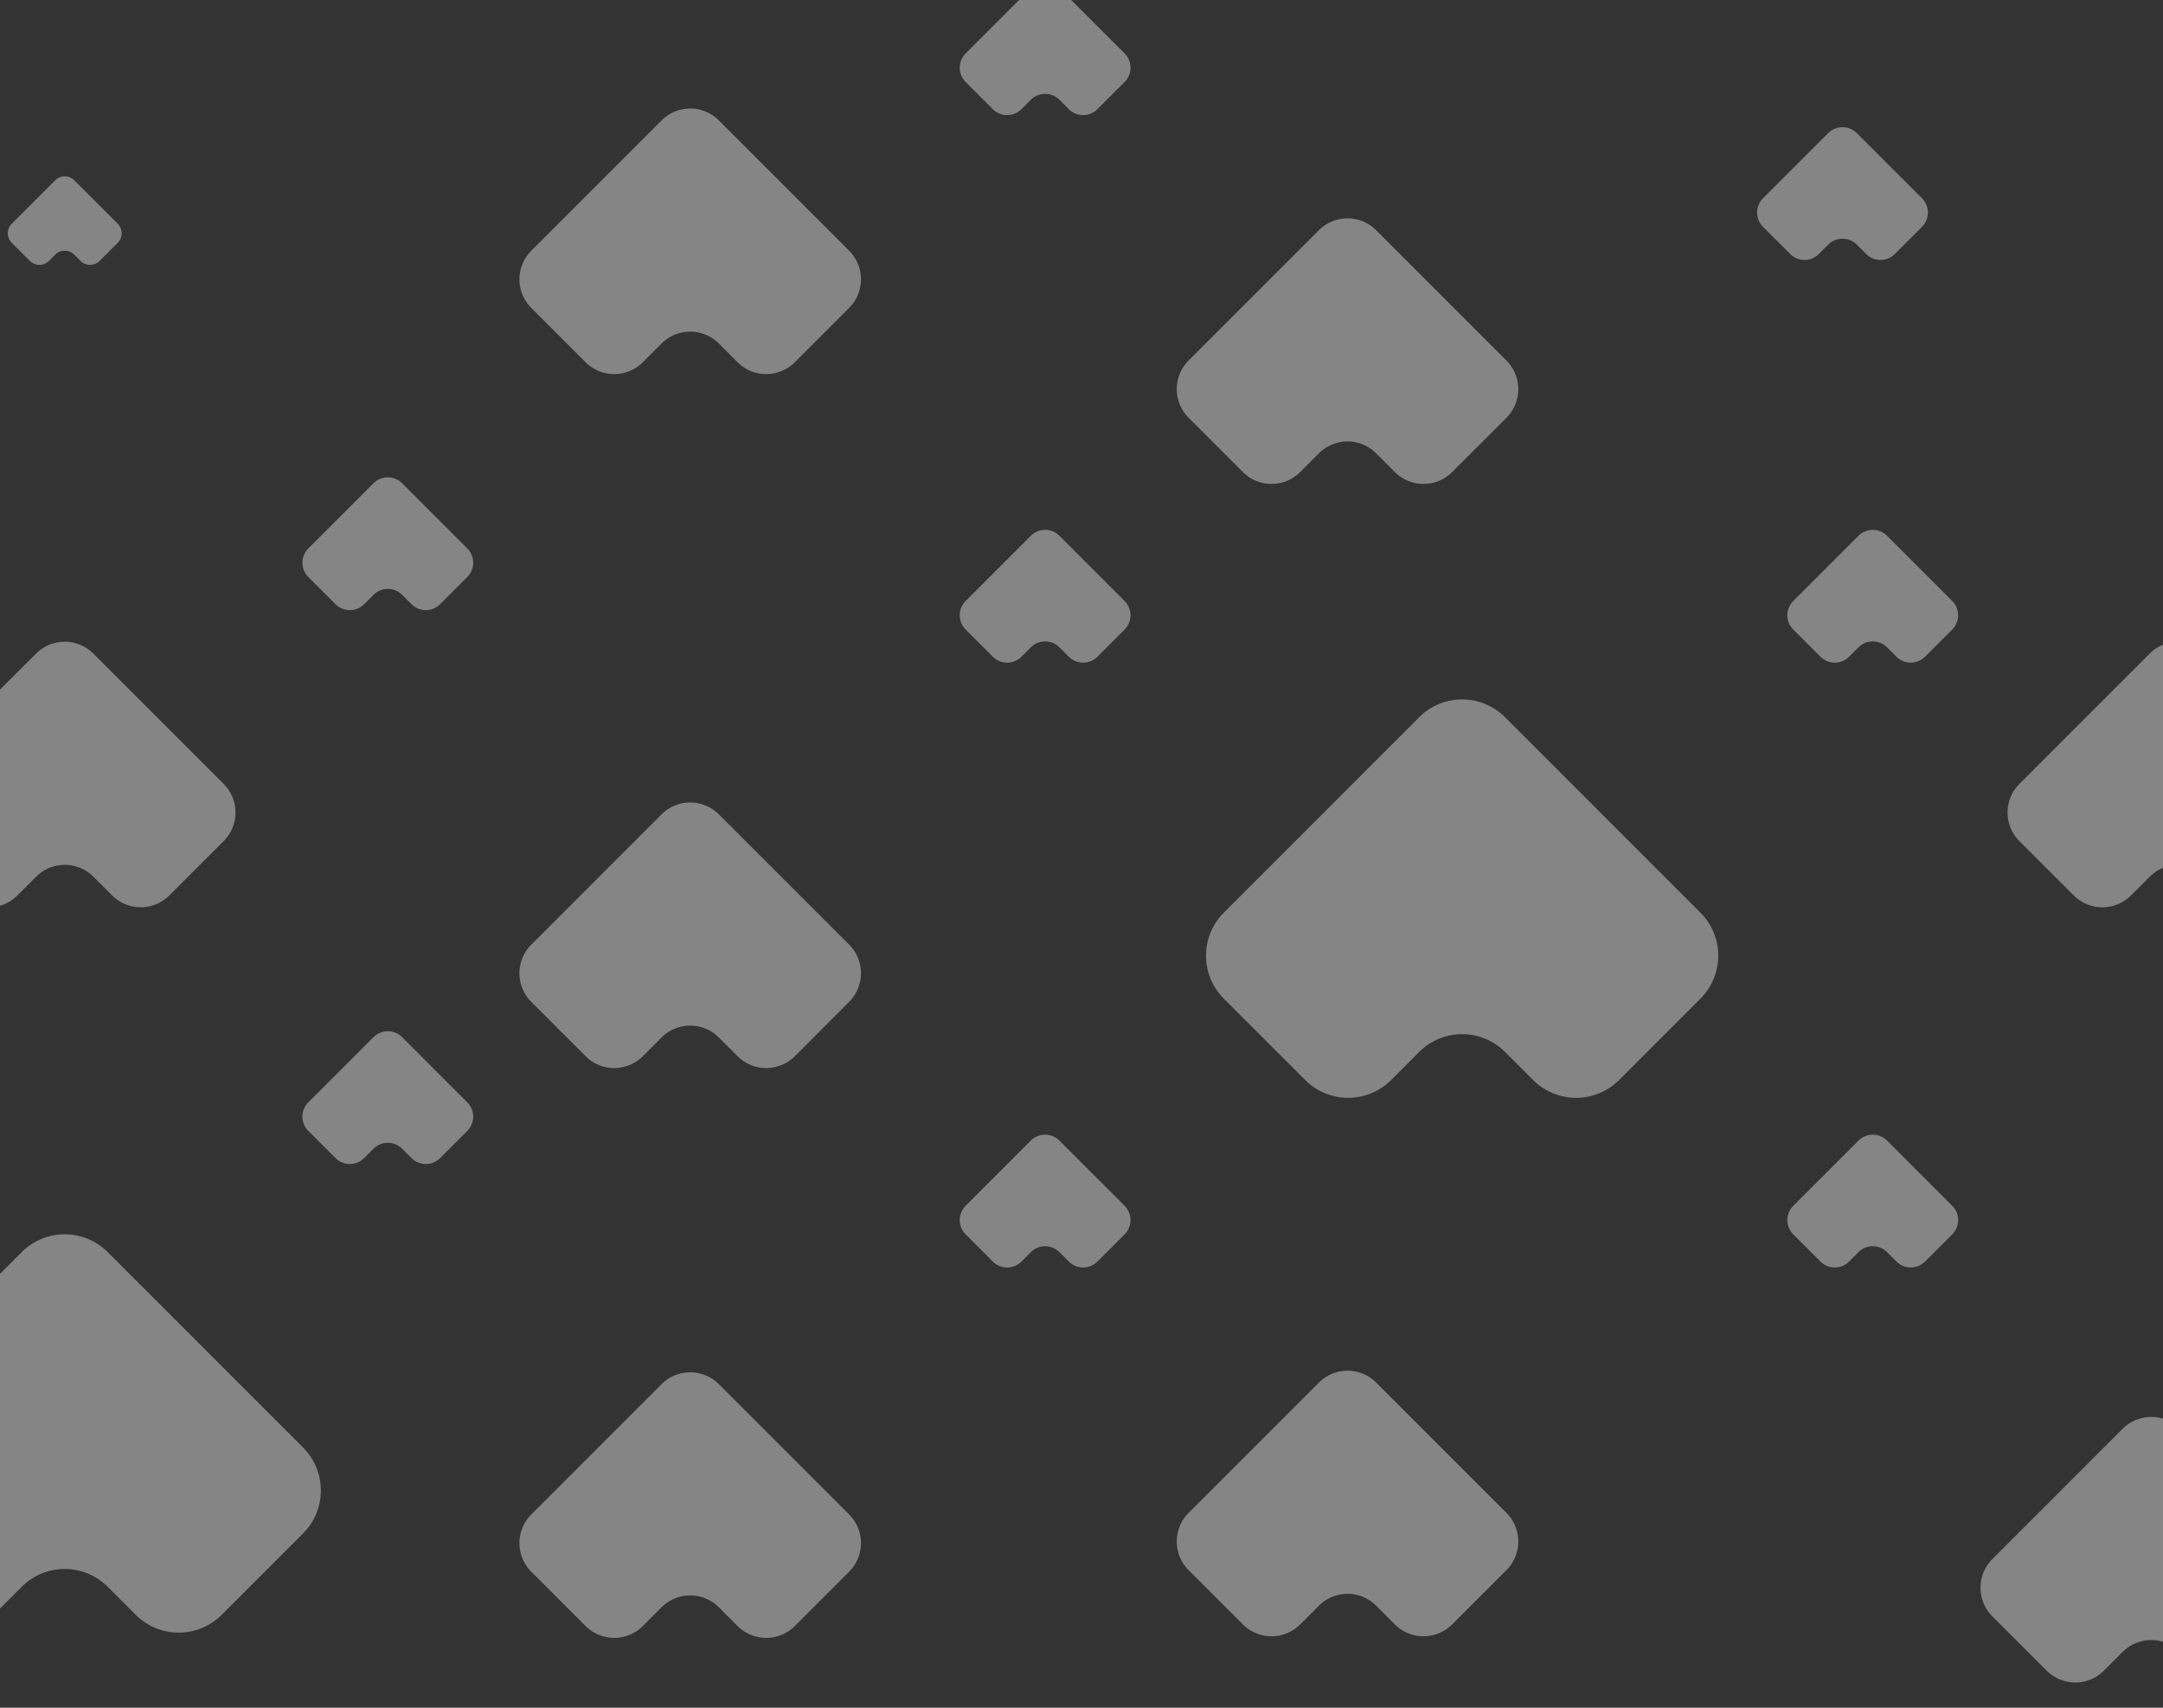 <svg id="Слой_2" data-name="Слой 2" xmlns="http://www.w3.org/2000/svg" viewBox="0 0 1900 1500"><rect x="0" y="0" width="1900" height="1500" fill="#333333" stroke="none"/><defs><style>.cls-1{fill:#fff;opacity:0.4;}</style></defs><path class="cls-1" d="M386.61,530.69l23.83-23.84a17.79,17.79,0,0,0,0-25.16l-57.21-57.21a17.79,17.79,0,0,0-25.15,0l-57.22,57.21a17.8,17.8,0,0,0,0,25.16l23.84,23.84a17.79,17.79,0,0,0,25.16,0l8.22-8.22a17.79,17.79,0,0,1,25.15,0l8.22,8.22A17.79,17.79,0,0,0,386.61,530.69Z"/><path class="cls-1" d="M87.48,229.18l15.9-15.89a11.86,11.86,0,0,0,0-16.77L65.24,158.38a11.87,11.87,0,0,0-16.78,0L10.32,196.52a11.86,11.86,0,0,0,0,16.77l15.89,15.89a11.87,11.87,0,0,0,16.78,0l5.47-5.47a11.85,11.85,0,0,1,16.78,0l5.47,5.47A11.86,11.86,0,0,0,87.48,229.18Z"/><path class="cls-1" d="M698.19,927.71,745.86,880a35.57,35.57,0,0,0,0-50.32L631.44,715.3a35.58,35.58,0,0,0-50.31,0L466.71,829.72a35.57,35.57,0,0,0,0,50.32l47.67,47.67a35.57,35.57,0,0,0,50.32,0l16.43-16.43a35.58,35.58,0,0,1,50.31,0l16.43,16.43A35.57,35.57,0,0,0,698.19,927.71Z"/><path class="cls-1" d="M964,1108.09l23.84-23.84a17.79,17.79,0,0,0,0-25.16l-57.21-57.21a17.79,17.79,0,0,0-25.16,0l-57.21,57.21a17.79,17.79,0,0,0,0,25.16l23.84,23.84a17.8,17.8,0,0,0,25.16,0l8.21-8.22a17.79,17.79,0,0,1,25.16,0l8.22,8.22A17.79,17.79,0,0,0,964,1108.09Z"/><path class="cls-1" d="M1275.59,1426.82l47.67-47.68a35.56,35.56,0,0,0,0-50.31l-114.42-114.42a35.57,35.57,0,0,0-50.32,0L1044.1,1328.83a35.58,35.58,0,0,0,0,50.31l47.68,47.68a35.58,35.58,0,0,0,50.31,0l16.43-16.43a35.57,35.57,0,0,1,50.32,0l16.43,16.43A35.59,35.59,0,0,0,1275.59,1426.82Z"/><path class="cls-1" d="M698.19,318.16l47.67-47.67a35.57,35.57,0,0,0,0-50.32L631.44,105.75a35.58,35.58,0,0,0-50.31,0L466.71,220.17a35.57,35.57,0,0,0,0,50.32l47.67,47.67a35.57,35.57,0,0,0,50.32,0l16.43-16.43a35.58,35.58,0,0,1,50.31,0l16.43,16.43A35.57,35.57,0,0,0,698.19,318.16Z"/><path class="cls-1" d="M1981.6,1467.36l47.68-47.67a35.59,35.59,0,0,0,0-50.32L1914.86,1255a35.59,35.59,0,0,0-50.32,0l-114.42,114.42a35.59,35.59,0,0,0,0,50.32l47.68,47.67a35.56,35.56,0,0,0,50.31,0l16.43-16.43a35.59,35.59,0,0,1,50.32,0l16.43,16.43A35.56,35.56,0,0,0,1981.6,1467.36Z"/><path class="cls-1" d="M964,576.82,987.84,553a17.79,17.79,0,0,0,0-25.16l-57.21-57.21a17.79,17.79,0,0,0-25.16,0l-57.21,57.21a17.79,17.79,0,0,0,0,25.16l23.84,23.83a17.79,17.79,0,0,0,25.16,0l8.21-8.21a17.79,17.79,0,0,1,25.16,0l8.22,8.21A17.77,17.77,0,0,0,964,576.82Z"/><path class="cls-1" d="M1691,1108.09l23.84-23.84a17.79,17.79,0,0,0,0-25.16l-57.21-57.21a17.79,17.79,0,0,0-25.16,0l-57.21,57.21a17.79,17.79,0,0,0,0,25.16l23.84,23.84a17.8,17.8,0,0,0,25.16,0l8.21-8.22a17.79,17.79,0,0,1,25.16,0l8.22,8.22A17.79,17.79,0,0,0,1691,1108.09Z"/><path class="cls-1" d="M1691,576.82,1714.83,553a17.79,17.79,0,0,0,0-25.16l-57.21-57.21a17.79,17.79,0,0,0-25.16,0l-57.21,57.21a17.79,17.79,0,0,0,0,25.16l23.84,23.83a17.79,17.79,0,0,0,25.16,0l8.21-8.21a17.79,17.79,0,0,1,25.16,0l8.22,8.21A17.77,17.77,0,0,0,1691,576.82Z"/><path class="cls-1" d="M1422.2,948.66l71.51-71.51a53.37,53.37,0,0,0,0-75.47L1322.08,630a53.37,53.37,0,0,0-75.47,0L1075,801.68a53.37,53.37,0,0,0,0,75.47l71.52,71.51a53.37,53.37,0,0,0,75.47,0L1246.61,924a53.37,53.37,0,0,1,75.47,0l24.65,24.65A53.37,53.37,0,0,0,1422.2,948.66Z"/><path class="cls-1" d="M964,95.89l23.84-23.83a17.79,17.79,0,0,0,0-25.16L930.63-10.31a17.79,17.79,0,0,0-25.16,0L848.26,46.9a17.79,17.79,0,0,0,0,25.16L872.1,95.89a17.79,17.79,0,0,0,25.16,0l8.21-8.21a17.79,17.79,0,0,1,25.16,0l8.22,8.21A17.77,17.77,0,0,0,964,95.89Z"/><path class="cls-1" d="M1275.59,414.63,1323.26,367a35.56,35.56,0,0,0,0-50.31L1208.84,202.22a35.57,35.57,0,0,0-50.32,0L1044.1,316.64a35.58,35.58,0,0,0,0,50.31l47.68,47.68a35.58,35.58,0,0,0,50.31,0l16.43-16.43a35.57,35.57,0,0,1,50.32,0l16.43,16.43A35.59,35.59,0,0,0,1275.59,414.63Z"/><path class="cls-1" d="M386.61,1017.21l23.83-23.84a17.77,17.77,0,0,0,0-25.15L353.23,911a17.77,17.77,0,0,0-25.15,0l-57.22,57.21a17.79,17.79,0,0,0,0,25.15l23.84,23.84a17.79,17.79,0,0,0,25.16,0l8.22-8.21a17.77,17.77,0,0,1,25.15,0l8.22,8.21A17.79,17.79,0,0,0,386.61,1017.21Z"/><path class="cls-1" d="M1664.43,223.12l23.84-23.84a17.8,17.8,0,0,0,0-25.16l-57.21-57.21a17.79,17.79,0,0,0-25.16,0l-57.21,57.21a17.79,17.79,0,0,0,0,25.16l23.84,23.84a17.79,17.79,0,0,0,25.15,0l8.22-8.22a17.79,17.79,0,0,1,25.16,0l8.21,8.22A17.8,17.8,0,0,0,1664.43,223.12Z"/><path class="cls-1" d="M148.75,786.51l47.68-47.68a35.58,35.58,0,0,0,0-50.31L82,574.1a35.57,35.57,0,0,0-50.32,0L-82.73,688.52a35.58,35.58,0,0,0,0,50.31L-35,786.51a35.58,35.58,0,0,0,50.31,0l16.43-16.43a35.57,35.57,0,0,1,50.32,0l16.43,16.43A35.58,35.58,0,0,0,148.75,786.51Z"/><path class="cls-1" d="M2005.37,786.51l47.68-47.68a35.58,35.58,0,0,0,0-50.31L1938.62,574.1a35.56,35.56,0,0,0-50.31,0L1773.89,688.52a35.56,35.56,0,0,0,0,50.31l47.67,47.68a35.59,35.59,0,0,0,50.32,0l16.43-16.43a35.56,35.56,0,0,1,50.31,0l16.44,16.43A35.58,35.58,0,0,0,2005.37,786.51Z"/><path class="cls-1" d="M698.19,1428.22l47.67-47.68a35.56,35.56,0,0,0,0-50.31L631.44,1215.81a35.56,35.56,0,0,0-50.31,0L466.71,1330.23a35.56,35.56,0,0,0,0,50.31l47.67,47.68a35.59,35.59,0,0,0,50.32,0l16.43-16.43a35.56,35.56,0,0,1,50.31,0l16.43,16.43A35.59,35.59,0,0,0,698.19,1428.22Z"/><path class="cls-1" d="M194.71,1418.41l71.51-71.51a53.38,53.38,0,0,0,0-75.48L94.59,1099.79a53.38,53.38,0,0,0-75.48,0l-171.63,171.63a53.38,53.38,0,0,0,0,75.48L-81,1418.41a53.38,53.38,0,0,0,75.48,0l24.64-24.65a53.38,53.38,0,0,1,75.48,0l24.64,24.65A53.38,53.38,0,0,0,194.71,1418.41Z"/></svg>